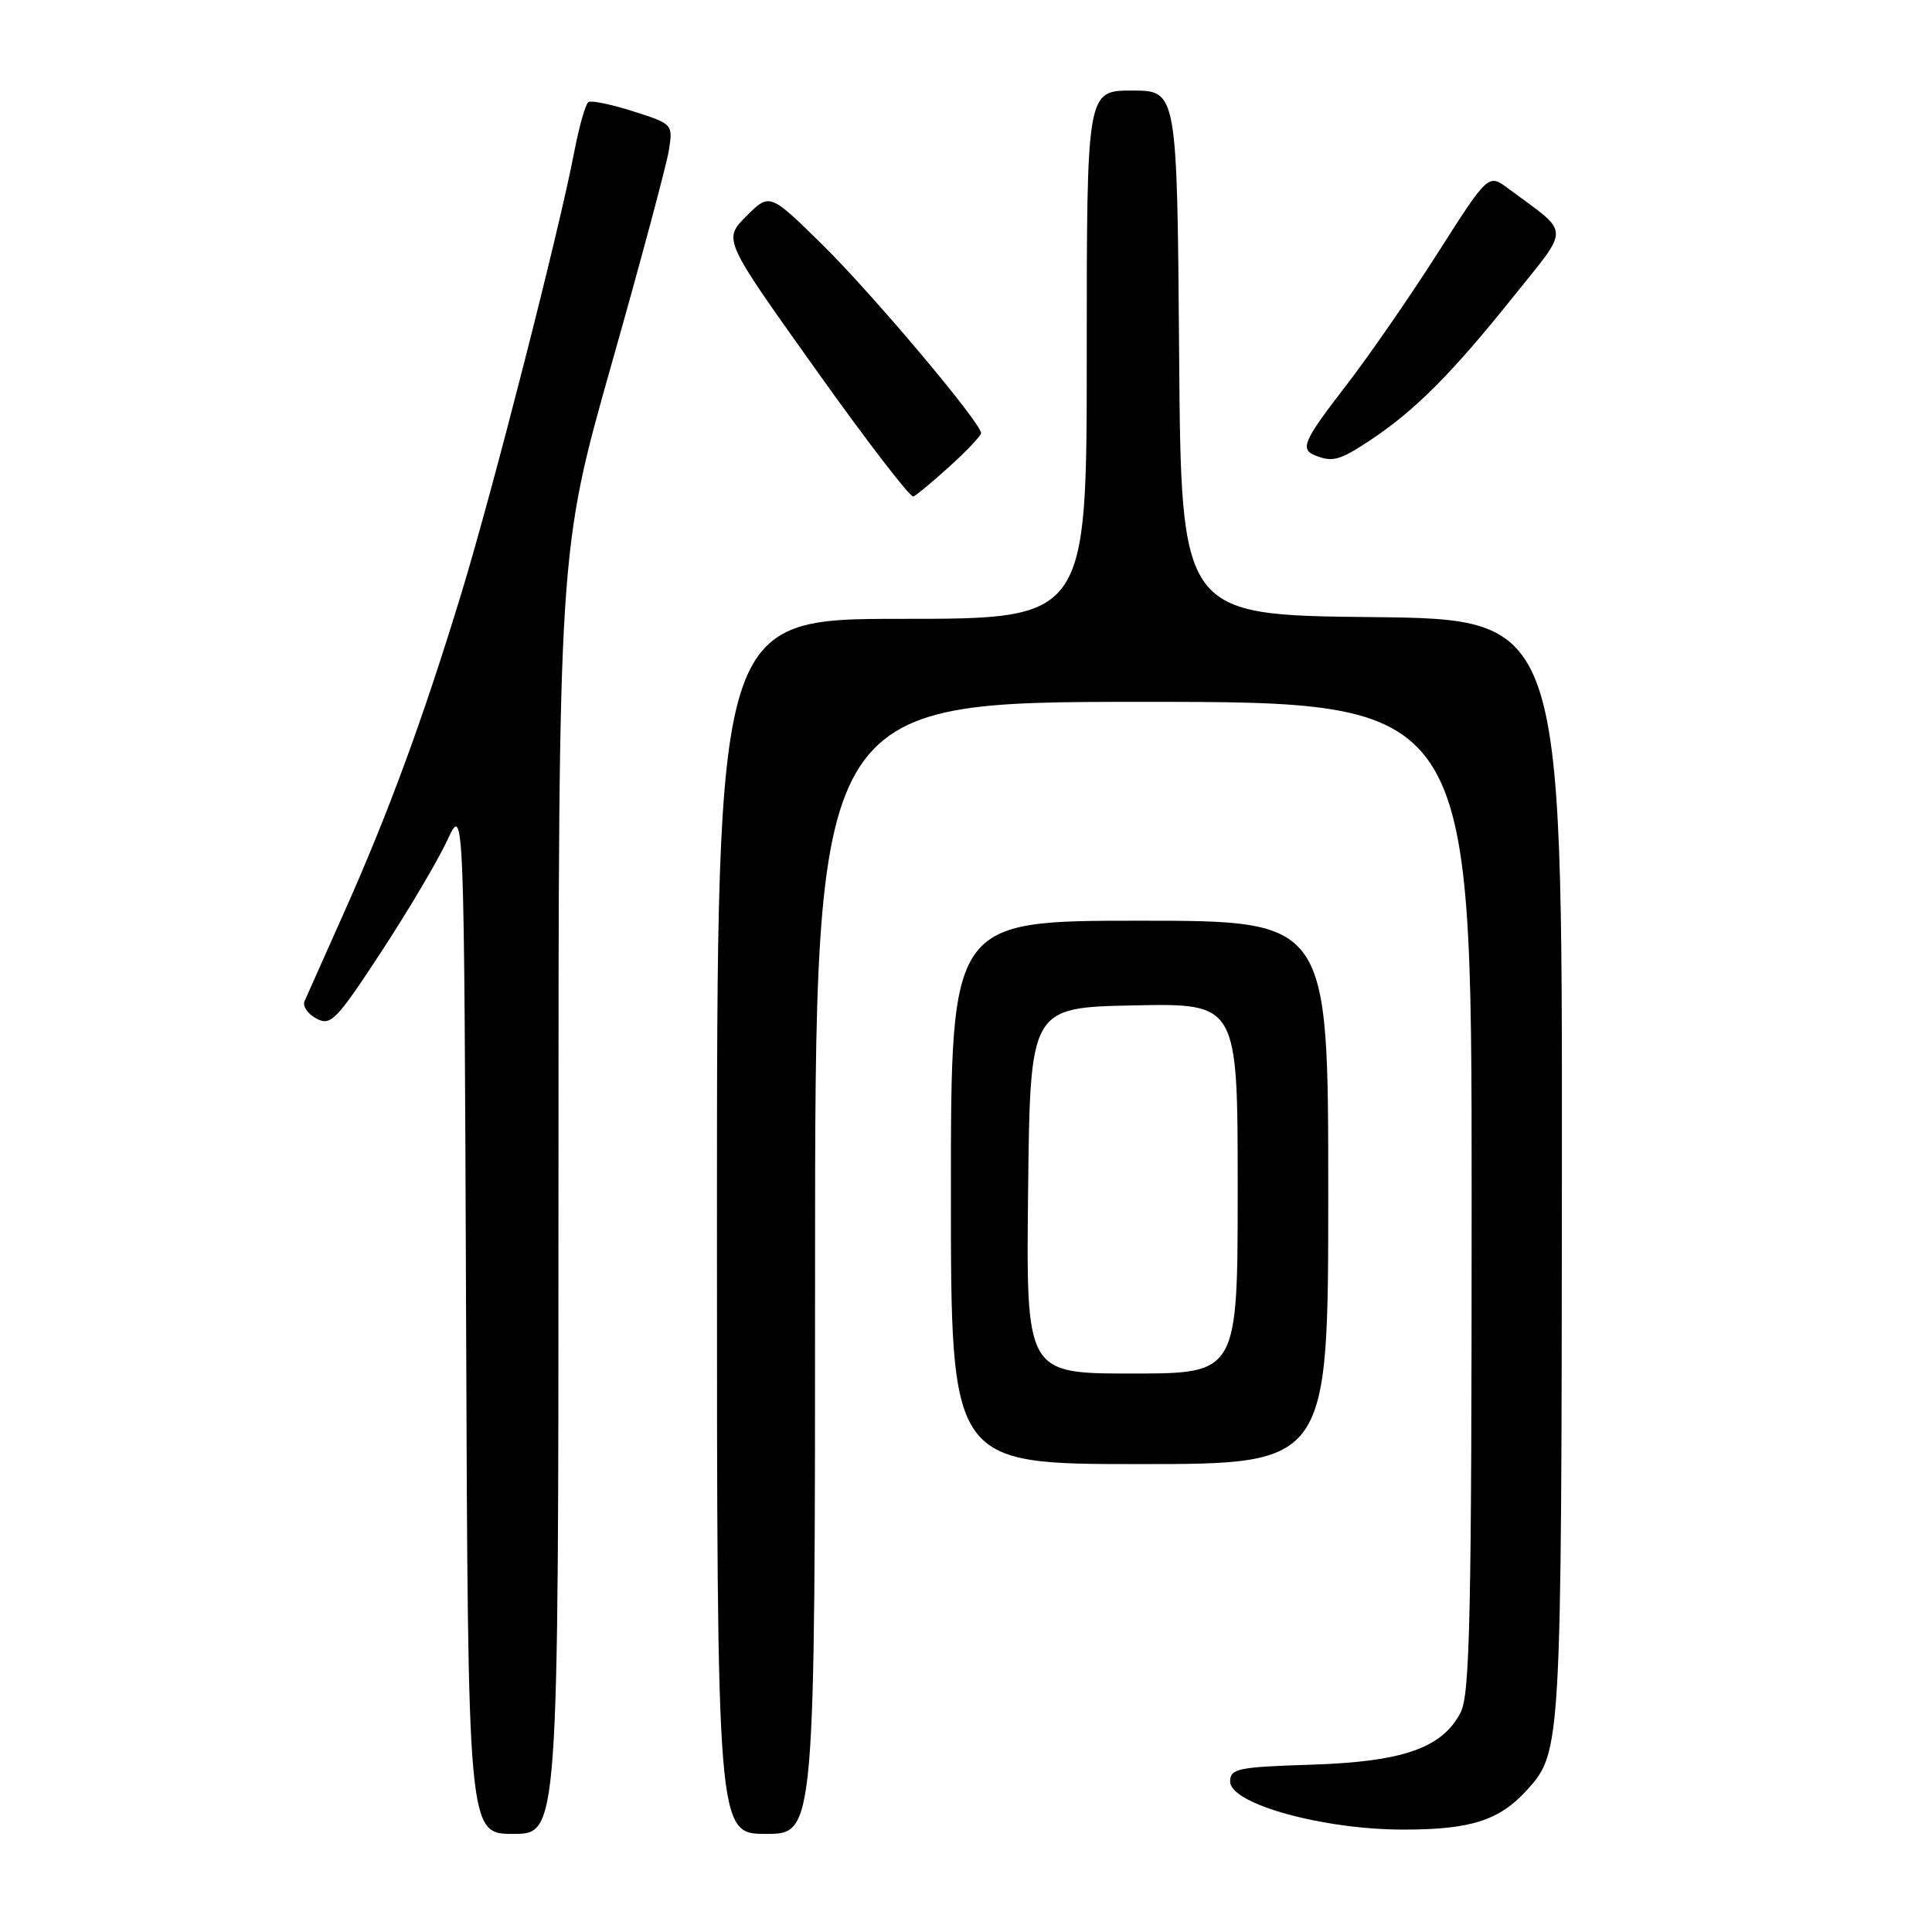 <?xml version="1.0" encoding="UTF-8" standalone="no"?>
<!DOCTYPE svg PUBLIC "-//W3C//DTD SVG 1.1//EN" "http://www.w3.org/Graphics/SVG/1.1/DTD/svg11.dtd" >
<svg xmlns="http://www.w3.org/2000/svg" xmlns:xlink="http://www.w3.org/1999/xlink" version="1.1" viewBox="0 0 256 256">
 <g >
 <path fill="currentColor"
d=" M 74.00 158.05 C 74.00 73.09 74.00 73.09 81.02 48.30 C 84.89 34.66 88.30 21.91 88.62 19.97 C 89.18 16.46 89.16 16.43 83.93 14.76 C 81.04 13.84 78.36 13.28 77.97 13.52 C 77.59 13.76 76.73 16.77 76.07 20.23 C 74.06 30.70 65.37 64.70 61.17 78.50 C 56.11 95.12 51.45 107.80 45.55 121.00 C 42.97 126.78 40.63 132.03 40.35 132.67 C 40.07 133.32 40.78 134.35 41.92 134.96 C 43.83 135.98 44.54 135.24 50.52 126.12 C 54.10 120.65 58.04 114.00 59.27 111.34 C 61.50 106.50 61.50 106.50 61.76 174.75 C 62.01 243.00 62.01 243.00 68.01 243.00 C 74.00 243.00 74.00 243.00 74.00 158.05 Z  M 108.00 168.00 C 108.00 93.00 108.00 93.00 151.50 93.00 C 195.00 93.00 195.00 93.00 195.00 158.55 C 195.00 213.98 194.78 224.53 193.54 226.91 C 191.11 231.62 185.92 233.44 173.75 233.83 C 164.01 234.14 163.00 234.35 163.00 236.06 C 163.00 239.03 175.31 242.44 186.00 242.43 C 194.90 242.43 198.69 241.21 202.35 237.17 C 206.88 232.16 206.91 231.57 206.96 154.77 C 207.00 82.03 207.00 82.03 181.75 81.77 C 156.50 81.50 156.50 81.50 156.24 46.75 C 155.97 12.00 155.97 12.00 149.99 12.00 C 144.00 12.00 144.00 12.00 144.00 47.00 C 144.00 82.00 144.00 82.00 119.50 82.00 C 95.00 82.00 95.00 82.00 95.00 162.50 C 95.00 243.00 95.00 243.00 101.50 243.00 C 108.00 243.00 108.00 243.00 108.00 168.00 Z  M 176.00 158.00 C 176.00 122.00 176.00 122.00 151.00 122.00 C 126.00 122.00 126.00 122.00 126.00 158.00 C 126.00 194.00 126.00 194.00 151.00 194.00 C 176.00 194.00 176.00 194.00 176.00 158.00 Z  M 125.88 61.75 C 128.15 59.69 130.00 57.73 130.00 57.39 C 130.00 56.05 115.72 39.08 109.07 32.52 C 101.99 25.55 101.99 25.55 98.90 28.64 C 95.81 31.73 95.81 31.73 108.05 48.90 C 114.77 58.35 120.61 65.94 121.02 65.79 C 121.43 65.63 123.61 63.81 125.88 61.75 Z  M 181.52 58.36 C 187.40 54.47 192.33 49.55 200.26 39.64 C 208.18 29.74 208.22 31.20 199.85 24.98 C 197.21 23.01 197.21 23.01 190.49 33.55 C 186.80 39.34 181.35 47.22 178.39 51.05 C 172.72 58.39 172.22 59.52 174.25 60.34 C 176.56 61.27 177.52 61.01 181.52 58.36 Z  M 136.23 157.75 C 136.50 133.50 136.50 133.50 150.25 133.22 C 164.00 132.94 164.00 132.94 164.00 157.47 C 164.00 182.00 164.00 182.00 149.98 182.00 C 135.96 182.00 135.96 182.00 136.23 157.75 Z "/>
</g>
</svg>